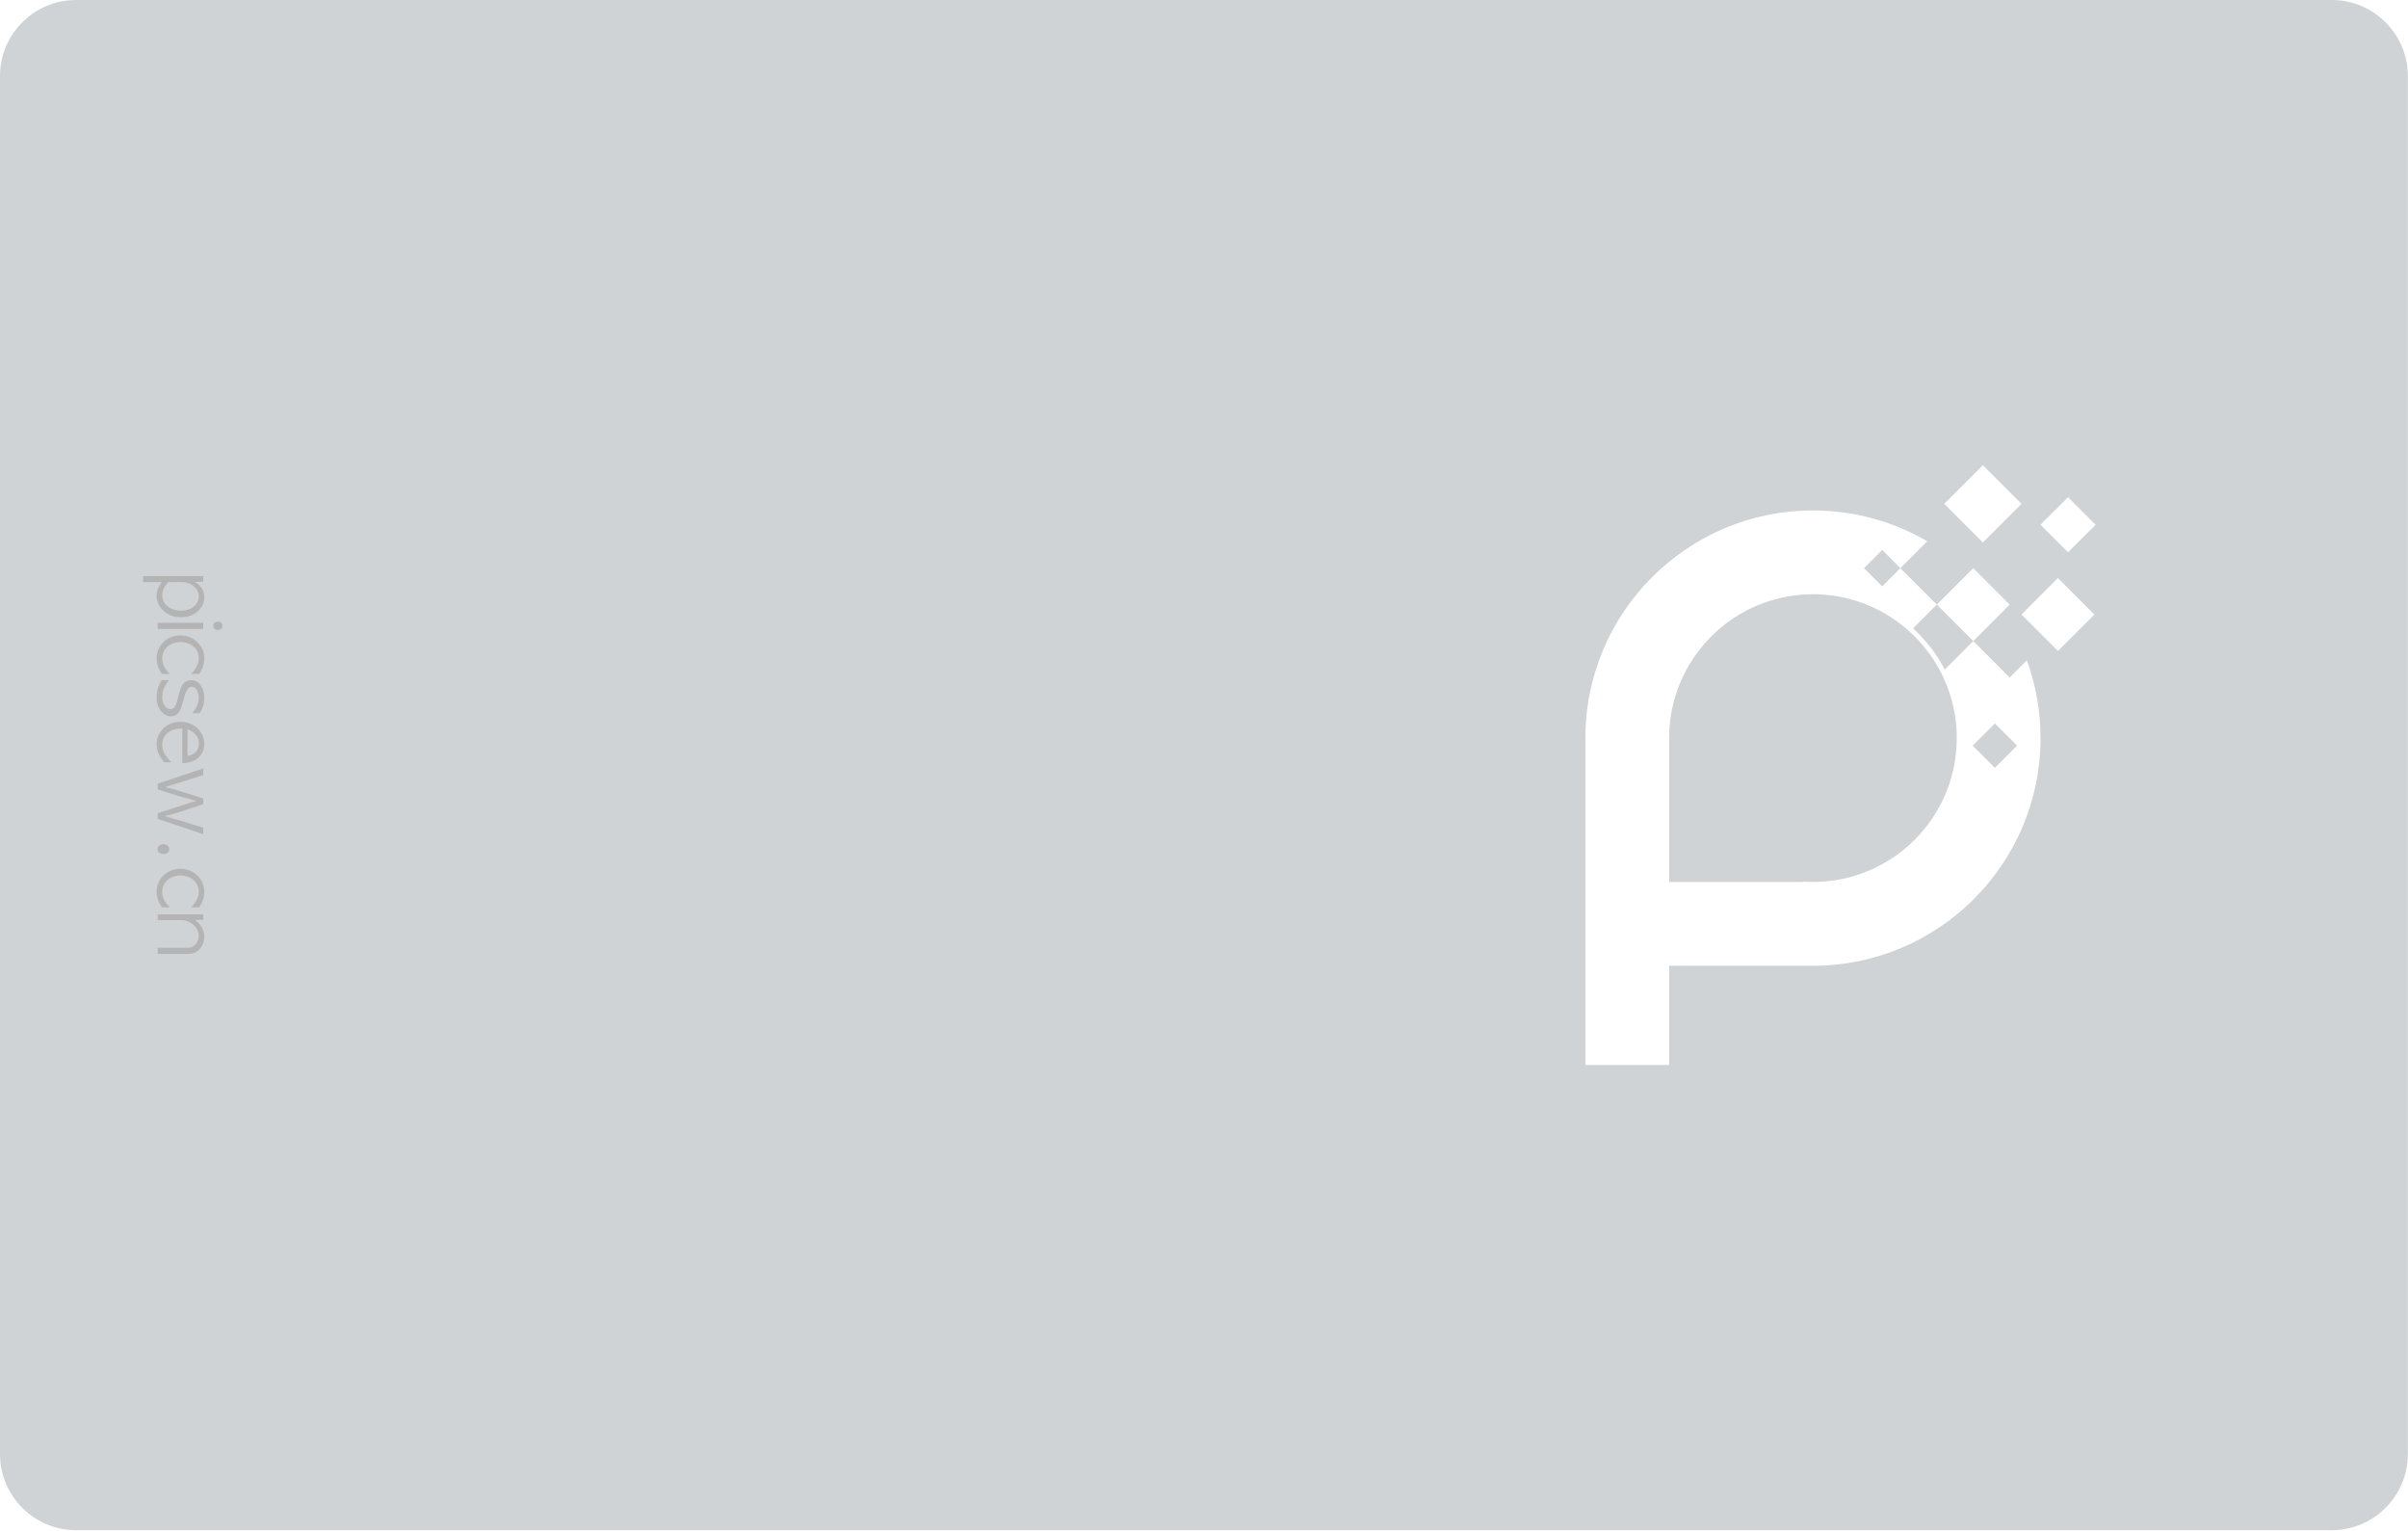 <?xml version="1.0" encoding="UTF-8" standalone="no"?>
<!DOCTYPE svg PUBLIC "-//W3C//DTD SVG 1.1//EN" "http://www.w3.org/Graphics/SVG/1.1/DTD/svg11.dtd">
<svg width="100%" height="100%" viewBox="0 0 1004 638" version="1.1" xmlns="http://www.w3.org/2000/svg" xmlns:xlink="http://www.w3.org/1999/xlink" xml:space="preserve" xmlns:serif="http://www.serif.com/" style="fill-rule:evenodd;clip-rule:evenodd;stroke-linejoin:round;stroke-miterlimit:2;">
    <g id="Result-Silver">
        <g id="F">
            <path d="M1003.94,31.719C1003.94,14.213 989.724,0 972.218,0L31.719,0C14.213,0 0,14.213 0,31.719L0,606.076C0,623.583 14.213,637.795 31.719,637.795L972.218,637.795C989.724,637.795 1003.94,623.583 1003.94,606.076L1003.94,31.719ZM695.938,443.898L661.014,443.898L661.014,307.653C661.014,255.284 703.531,212.766 755.901,212.766C773.272,212.766 789.559,217.444 803.572,225.609L792.356,236.825L807.543,252.012L797.65,261.905C802.995,266.787 807.484,272.592 810.862,279.068L822.731,267.199L807.543,252.012L822.731,236.825L837.918,252.012L822.731,267.199L837.918,282.386L845.089,275.215C848.776,285.338 850.788,296.263 850.788,307.653C850.788,360.022 808.27,402.54 755.901,402.54L695.938,402.54L695.938,443.898ZM695.938,367.616L751.686,367.616L751.686,367.468C753.079,367.565 754.484,367.615 755.901,367.615C788.995,367.615 815.862,340.747 815.862,307.653L815.851,306.476L815.818,305.317L815.763,304.169L815.686,303.028L815.589,301.894L815.467,300.735L815.325,299.599L815.177,298.568L815.001,297.476L814.906,296.935C813.884,291.288 812.072,285.914 809.585,280.932L809.388,280.541C806.075,274.022 801.604,268.187 796.246,263.309L795.341,262.502L794.461,261.748L793.587,261.026L792.627,260.265L791.746,259.594L790.893,258.968C790.553,258.723 790.211,258.482 789.865,258.244L788.962,257.633L788.814,257.536C788.312,257.205 787.805,256.882 787.294,256.567L786.518,256.097C786,255.789 785.477,255.488 784.95,255.195L784.152,254.76C783.62,254.475 783.083,254.198 782.542,253.929L781.557,253.45C781.119,253.242 780.678,253.04 780.235,252.842L779.223,252.403L778.892,252.264C778.5,252.101 778.107,251.942 777.71,251.787L776.667,251.39L776.16,251.206L775.106,250.838L774.055,250.493L773.367,250.279L772.275,249.958L771.216,249.668L770.159,249.4L769.034,249.137L767.967,248.908L766.828,248.686L765.739,248.496L764.655,248.327L763.485,248.167L762.387,248.039L761.21,247.924L760.094,247.836L758.981,247.769L757.779,247.72L756.653,247.696L755.901,247.691C753.435,247.691 751.004,247.84 748.615,248.13L748.377,248.16C744.589,248.635 740.911,249.464 737.376,250.612L736.81,250.8L735.994,251.08L734.848,251.497C734.567,251.603 734.286,251.711 734.009,251.82L732.907,252.265L732.63,252.382C711.081,261.475 695.939,282.809 695.939,307.653L695.938,307.653L695.938,367.616ZM831.755,301.531L822.495,310.791L831.755,320.052L841.016,310.791L831.755,301.531ZM858.046,240.942L842.859,256.13L858.046,271.317L873.234,256.13L858.046,240.942ZM784.762,229.231L777.169,236.825L784.762,244.418L792.356,236.825L784.762,229.231ZM862.271,207.236L850.788,218.719L862.271,230.202L873.754,218.719L862.271,207.236ZM826.748,193.898L810.637,210.009L826.748,226.12L842.859,210.009L826.748,193.898Z" style="fill:rgb(207,211,214);"/>
            <g transform="matrix(5.212e-17,0.851,-0.851,5.212e-17,215.121,185.323)">
                <g transform="matrix(41.667,0,0,41.667,62.532,175.51)">
                    <path d="M0.115,-0.048L0.115,0.172L0.045,0.172L0.045,-0.535L0.11,-0.535L0.114,-0.438C0.136,-0.474 0.161,-0.501 0.19,-0.52C0.219,-0.538 0.253,-0.547 0.294,-0.547C0.361,-0.547 0.416,-0.521 0.46,-0.469C0.483,-0.443 0.5,-0.414 0.511,-0.382C0.522,-0.349 0.528,-0.313 0.528,-0.273C0.528,-0.19 0.503,-0.122 0.453,-0.068C0.403,-0.014 0.343,0.013 0.274,0.013C0.239,0.013 0.207,0.006 0.178,-0.009C0.169,-0.012 0.16,-0.017 0.15,-0.024C0.14,-0.031 0.128,-0.039 0.115,-0.048ZM0.115,-0.285L0.115,-0.125C0.126,-0.115 0.135,-0.107 0.145,-0.1C0.154,-0.092 0.162,-0.087 0.169,-0.082C0.202,-0.063 0.235,-0.053 0.268,-0.053C0.321,-0.053 0.365,-0.074 0.399,-0.116C0.434,-0.16 0.451,-0.213 0.451,-0.276C0.451,-0.335 0.435,-0.384 0.403,-0.423C0.372,-0.462 0.332,-0.482 0.283,-0.482C0.233,-0.482 0.192,-0.46 0.159,-0.417C0.13,-0.378 0.115,-0.334 0.115,-0.285Z" style="fill:rgb(180,180,180);fill-rule:nonzero;"/>
                </g>
                <g transform="matrix(41.667,0,0,41.667,85.615,175.51)">
                    <path d="M0.04,-0.535L0.112,-0.535L0.112,0L0.04,0L0.04,-0.535ZM0.075,-0.761C0.089,-0.761 0.101,-0.756 0.11,-0.747C0.119,-0.738 0.124,-0.724 0.124,-0.707C0.124,-0.69 0.12,-0.676 0.111,-0.667C0.102,-0.658 0.09,-0.653 0.075,-0.653C0.06,-0.653 0.048,-0.658 0.04,-0.669C0.031,-0.68 0.027,-0.692 0.027,-0.706C0.027,-0.728 0.032,-0.743 0.042,-0.75C0.052,-0.757 0.063,-0.761 0.075,-0.761Z" style="fill:rgb(180,180,180);fill-rule:nonzero;"/>
                </g>
                <g transform="matrix(41.667,0,0,41.667,92.24,175.51)">
                    <path d="M0.482,-0.488L0.482,-0.394C0.445,-0.429 0.406,-0.455 0.367,-0.47C0.356,-0.475 0.344,-0.478 0.332,-0.48C0.32,-0.481 0.308,-0.482 0.296,-0.482C0.241,-0.482 0.195,-0.461 0.16,-0.42C0.125,-0.377 0.107,-0.327 0.107,-0.268C0.107,-0.208 0.125,-0.157 0.162,-0.114C0.199,-0.073 0.245,-0.053 0.3,-0.053C0.335,-0.053 0.366,-0.061 0.395,-0.076C0.424,-0.091 0.453,-0.113 0.482,-0.143L0.482,-0.048C0.447,-0.026 0.415,-0.01 0.386,-0.001C0.357,0.008 0.328,0.013 0.299,0.013C0.224,0.013 0.16,-0.014 0.107,-0.067C0.055,-0.122 0.029,-0.189 0.029,-0.267C0.029,-0.344 0.055,-0.41 0.106,-0.465C0.158,-0.52 0.223,-0.547 0.3,-0.547C0.339,-0.547 0.376,-0.54 0.41,-0.527C0.43,-0.52 0.454,-0.507 0.482,-0.488Z" style="fill:rgb(180,180,180);fill-rule:nonzero;"/>
                </g>
                <g transform="matrix(41.667,0,0,41.667,113.865,175.51)">
                    <path d="M0.035,-0.046L0.035,-0.133C0.076,-0.1 0.118,-0.076 0.161,-0.063C0.174,-0.06 0.186,-0.057 0.198,-0.056C0.21,-0.054 0.222,-0.053 0.235,-0.053C0.276,-0.053 0.309,-0.062 0.336,-0.081C0.363,-0.101 0.377,-0.123 0.377,-0.148C0.377,-0.161 0.372,-0.175 0.362,-0.189C0.348,-0.206 0.311,-0.222 0.25,-0.236C0.178,-0.254 0.13,-0.269 0.106,-0.281C0.059,-0.308 0.036,-0.345 0.036,-0.393C0.036,-0.438 0.055,-0.474 0.094,-0.503C0.133,-0.532 0.182,-0.547 0.241,-0.547C0.268,-0.547 0.292,-0.545 0.313,-0.54C0.334,-0.535 0.354,-0.529 0.373,-0.522C0.392,-0.514 0.409,-0.504 0.425,-0.493L0.425,-0.406C0.397,-0.429 0.368,-0.448 0.337,-0.462C0.306,-0.475 0.274,-0.482 0.24,-0.482C0.206,-0.482 0.177,-0.474 0.152,-0.459C0.127,-0.444 0.114,-0.424 0.114,-0.399C0.114,-0.366 0.144,-0.34 0.204,-0.321C0.232,-0.313 0.26,-0.305 0.287,-0.297C0.314,-0.289 0.342,-0.281 0.37,-0.273C0.431,-0.247 0.461,-0.208 0.461,-0.155C0.461,-0.11 0.44,-0.071 0.398,-0.037C0.355,-0.004 0.302,0.013 0.239,0.013C0.211,0.013 0.184,0.01 0.157,0.004C0.114,-0.005 0.074,-0.022 0.035,-0.046Z" style="fill:rgb(180,180,180);fill-rule:nonzero;"/>
                </g>
                <g transform="matrix(41.667,0,0,41.667,134.532,175.51)">
                    <path d="M0.515,-0.289L0.108,-0.289C0.108,-0.212 0.126,-0.154 0.162,-0.114C0.197,-0.073 0.244,-0.053 0.302,-0.053C0.346,-0.053 0.388,-0.067 0.429,-0.095C0.44,-0.102 0.452,-0.112 0.465,-0.123C0.478,-0.134 0.491,-0.146 0.506,-0.161L0.506,-0.074C0.49,-0.062 0.475,-0.051 0.462,-0.043C0.448,-0.034 0.435,-0.026 0.423,-0.02C0.381,0.002 0.339,0.013 0.297,0.013C0.224,0.013 0.163,-0.012 0.112,-0.062C0.057,-0.115 0.03,-0.183 0.03,-0.267C0.03,-0.346 0.055,-0.413 0.104,-0.466C0.154,-0.52 0.216,-0.547 0.289,-0.547C0.36,-0.547 0.417,-0.521 0.459,-0.469C0.496,-0.422 0.515,-0.362 0.515,-0.289ZM0.118,-0.35L0.431,-0.35C0.423,-0.395 0.406,-0.429 0.38,-0.452C0.353,-0.474 0.321,-0.485 0.284,-0.485C0.243,-0.485 0.208,-0.472 0.179,-0.446C0.152,-0.422 0.132,-0.39 0.118,-0.35Z" style="fill:rgb(180,180,180);fill-rule:nonzero;"/>
                </g>
                <g transform="matrix(41.667,0,0,41.667,157.407,175.51)">
                    <path d="M0.381,-0.535L0.449,-0.535L0.532,-0.283C0.542,-0.25 0.552,-0.217 0.563,-0.182C0.573,-0.147 0.582,-0.114 0.589,-0.084L0.599,-0.115C0.606,-0.14 0.614,-0.166 0.622,-0.192C0.629,-0.218 0.637,-0.245 0.644,-0.273L0.726,-0.535L0.801,-0.535L0.622,0L0.555,0L0.46,-0.296C0.449,-0.328 0.441,-0.353 0.435,-0.372C0.428,-0.39 0.424,-0.402 0.423,-0.409C0.42,-0.42 0.418,-0.43 0.417,-0.438C0.416,-0.446 0.415,-0.453 0.415,-0.46C0.409,-0.442 0.404,-0.426 0.4,-0.412C0.395,-0.398 0.392,-0.386 0.389,-0.376C0.38,-0.346 0.374,-0.322 0.369,-0.304C0.364,-0.286 0.361,-0.274 0.36,-0.268L0.275,0L0.207,0L0.029,-0.535L0.107,-0.535L0.249,-0.084C0.252,-0.103 0.256,-0.122 0.26,-0.139C0.264,-0.156 0.268,-0.172 0.273,-0.188C0.276,-0.199 0.28,-0.211 0.283,-0.223C0.286,-0.235 0.29,-0.247 0.295,-0.26L0.381,-0.535Z" style="fill:rgb(180,180,180);fill-rule:nonzero;"/>
                </g>
                <g transform="matrix(41.667,0,0,41.667,192.199,175.51)">
                    <path d="M0.143,0.003C0.127,0.003 0.113,-0.004 0.102,-0.017C0.091,-0.03 0.085,-0.047 0.085,-0.066C0.085,-0.086 0.091,-0.103 0.103,-0.117C0.114,-0.13 0.128,-0.137 0.143,-0.137C0.158,-0.137 0.171,-0.131 0.183,-0.119C0.194,-0.106 0.2,-0.089 0.2,-0.068C0.2,-0.048 0.194,-0.031 0.183,-0.018C0.172,-0.004 0.158,0.003 0.143,0.003Z" style="fill:rgb(180,180,180);fill-rule:nonzero;"/>
                </g>
                <g transform="matrix(41.667,0,0,41.667,206.574,175.51)">
                    <path d="M0.482,-0.488L0.482,-0.394C0.445,-0.429 0.406,-0.455 0.367,-0.47C0.356,-0.475 0.344,-0.478 0.332,-0.48C0.32,-0.481 0.308,-0.482 0.296,-0.482C0.241,-0.482 0.195,-0.461 0.16,-0.42C0.125,-0.377 0.107,-0.327 0.107,-0.268C0.107,-0.208 0.125,-0.157 0.162,-0.114C0.199,-0.073 0.245,-0.053 0.3,-0.053C0.335,-0.053 0.366,-0.061 0.395,-0.076C0.424,-0.091 0.453,-0.113 0.482,-0.143L0.482,-0.048C0.447,-0.026 0.415,-0.01 0.386,-0.001C0.357,0.008 0.328,0.013 0.299,0.013C0.224,0.013 0.16,-0.014 0.107,-0.067C0.055,-0.122 0.029,-0.189 0.029,-0.267C0.029,-0.344 0.055,-0.41 0.106,-0.465C0.158,-0.52 0.223,-0.547 0.3,-0.547C0.339,-0.547 0.376,-0.54 0.41,-0.527C0.43,-0.52 0.454,-0.507 0.482,-0.488Z" style="fill:rgb(180,180,180);fill-rule:nonzero;"/>
                </g>
                <g transform="matrix(41.667,0,0,41.667,228.199,175.51)">
                    <path d="M0.51,-0.358L0.51,0L0.438,0L0.438,-0.353C0.438,-0.39 0.424,-0.421 0.397,-0.445C0.37,-0.47 0.337,-0.482 0.299,-0.482C0.248,-0.482 0.205,-0.461 0.168,-0.419C0.131,-0.376 0.113,-0.328 0.113,-0.275L0.113,0L0.045,0L0.045,-0.535L0.108,-0.535L0.111,-0.435C0.129,-0.462 0.15,-0.485 0.174,-0.503C0.213,-0.532 0.258,-0.547 0.307,-0.547C0.364,-0.547 0.412,-0.53 0.451,-0.495C0.49,-0.461 0.51,-0.415 0.51,-0.358Z" style="fill:rgb(180,180,180);fill-rule:nonzero;"/>
                </g>
            </g>
        </g>
    </g>
</svg>

